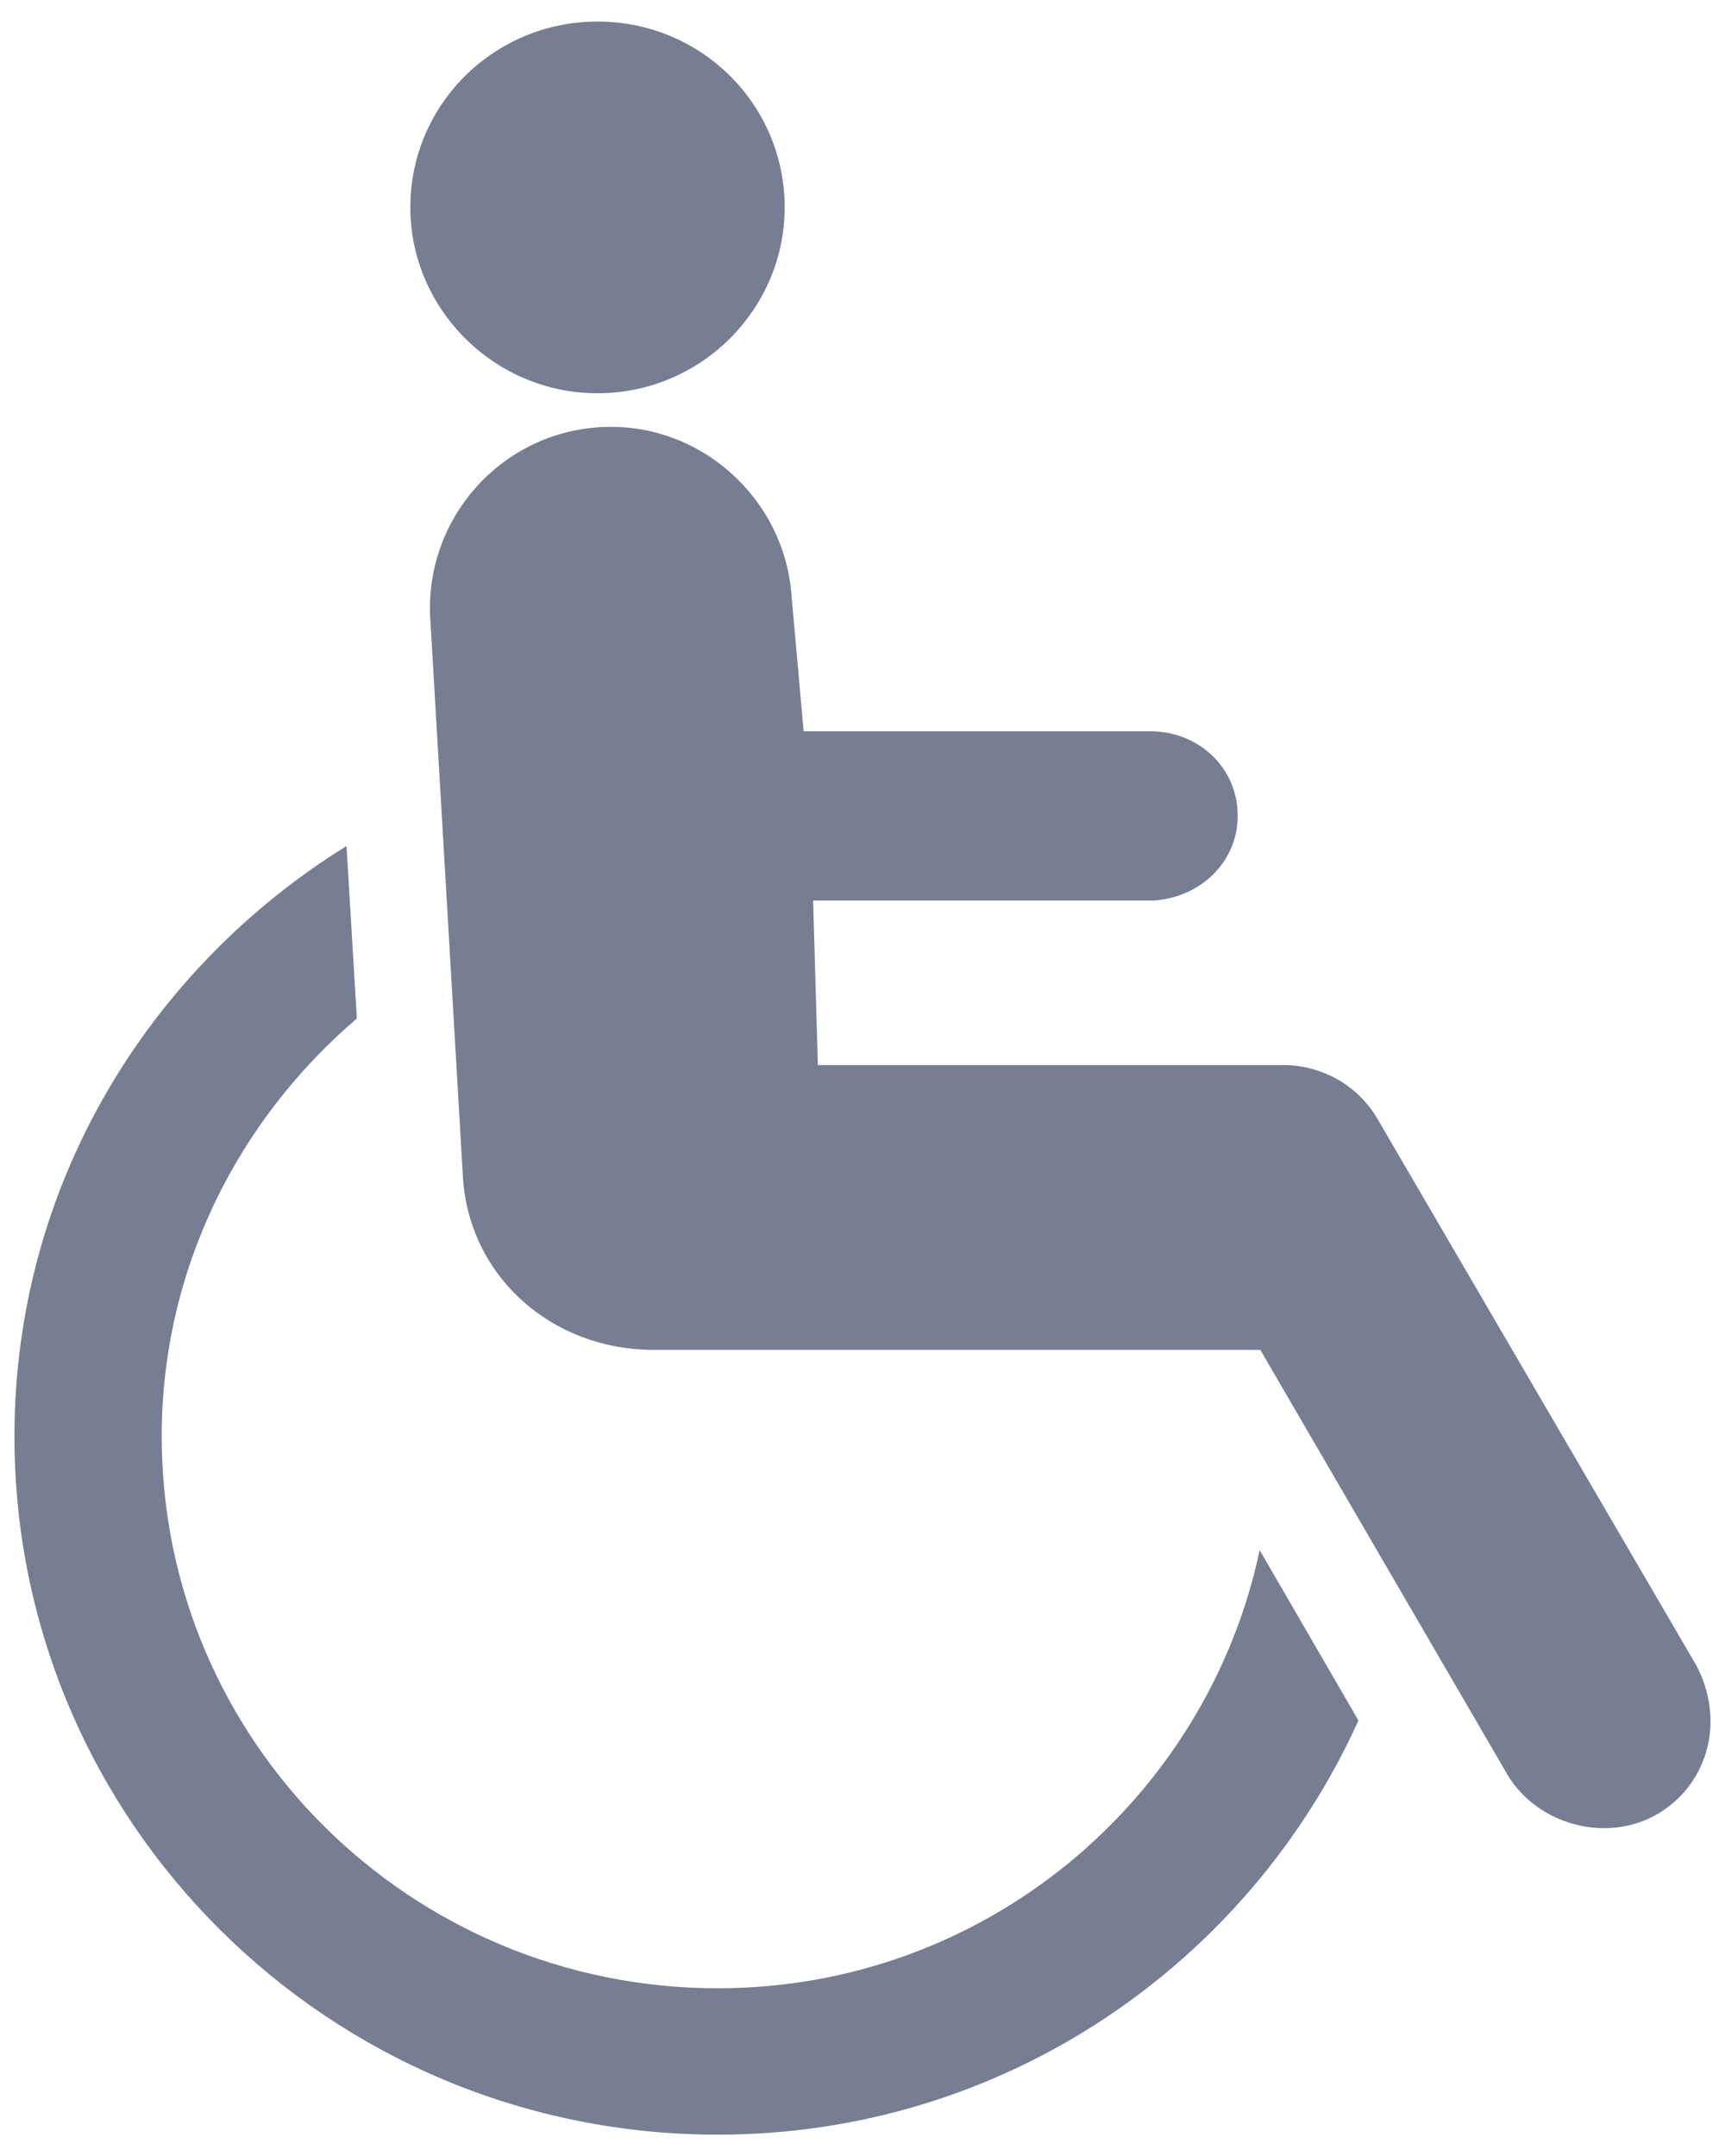 <svg width="16" height="20" viewBox="0 0 16 20" fill="none" xmlns="http://www.w3.org/2000/svg">
<path d="M5.542 3.648C6.504 3.648 7.278 2.866 7.278 1.924C7.278 0.968 6.504 0.2 5.542 0.2C4.584 0.2 3.806 0.968 3.806 1.924C3.806 2.866 4.584 3.648 5.542 3.648ZM15.73 15.442L12.77 10.368C12.586 10.062 12.264 9.89 11.93 9.88H7.586L7.542 8.354H10.696C11.126 8.328 11.48 8.004 11.48 7.566C11.48 7.134 11.136 6.798 10.696 6.784H7.454L7.342 5.528C7.278 4.624 6.494 3.912 5.574 3.962C4.646 4.014 3.946 4.806 3.99 5.722L4.296 10.954C4.372 11.872 5.144 12.522 6.06 12.522H11.69L13.99 16.476C14.266 16.924 14.904 17.108 15.384 16.822C15.858 16.534 16 15.942 15.73 15.442ZM6.658 18.444C3.81 18.444 1.5 16.156 1.5 13.324C1.5 11.774 2.208 10.39 3.31 9.448L3.214 7.848C1.37 8.992 0.134 11.002 0.134 13.324C0.134 16.9 3.052 19.802 6.658 19.802C9.312 19.802 11.58 18.216 12.6 15.96L11.684 14.38C11.192 16.694 9.136 18.444 6.658 18.444Z" fill="#777E91"/>
</svg>
